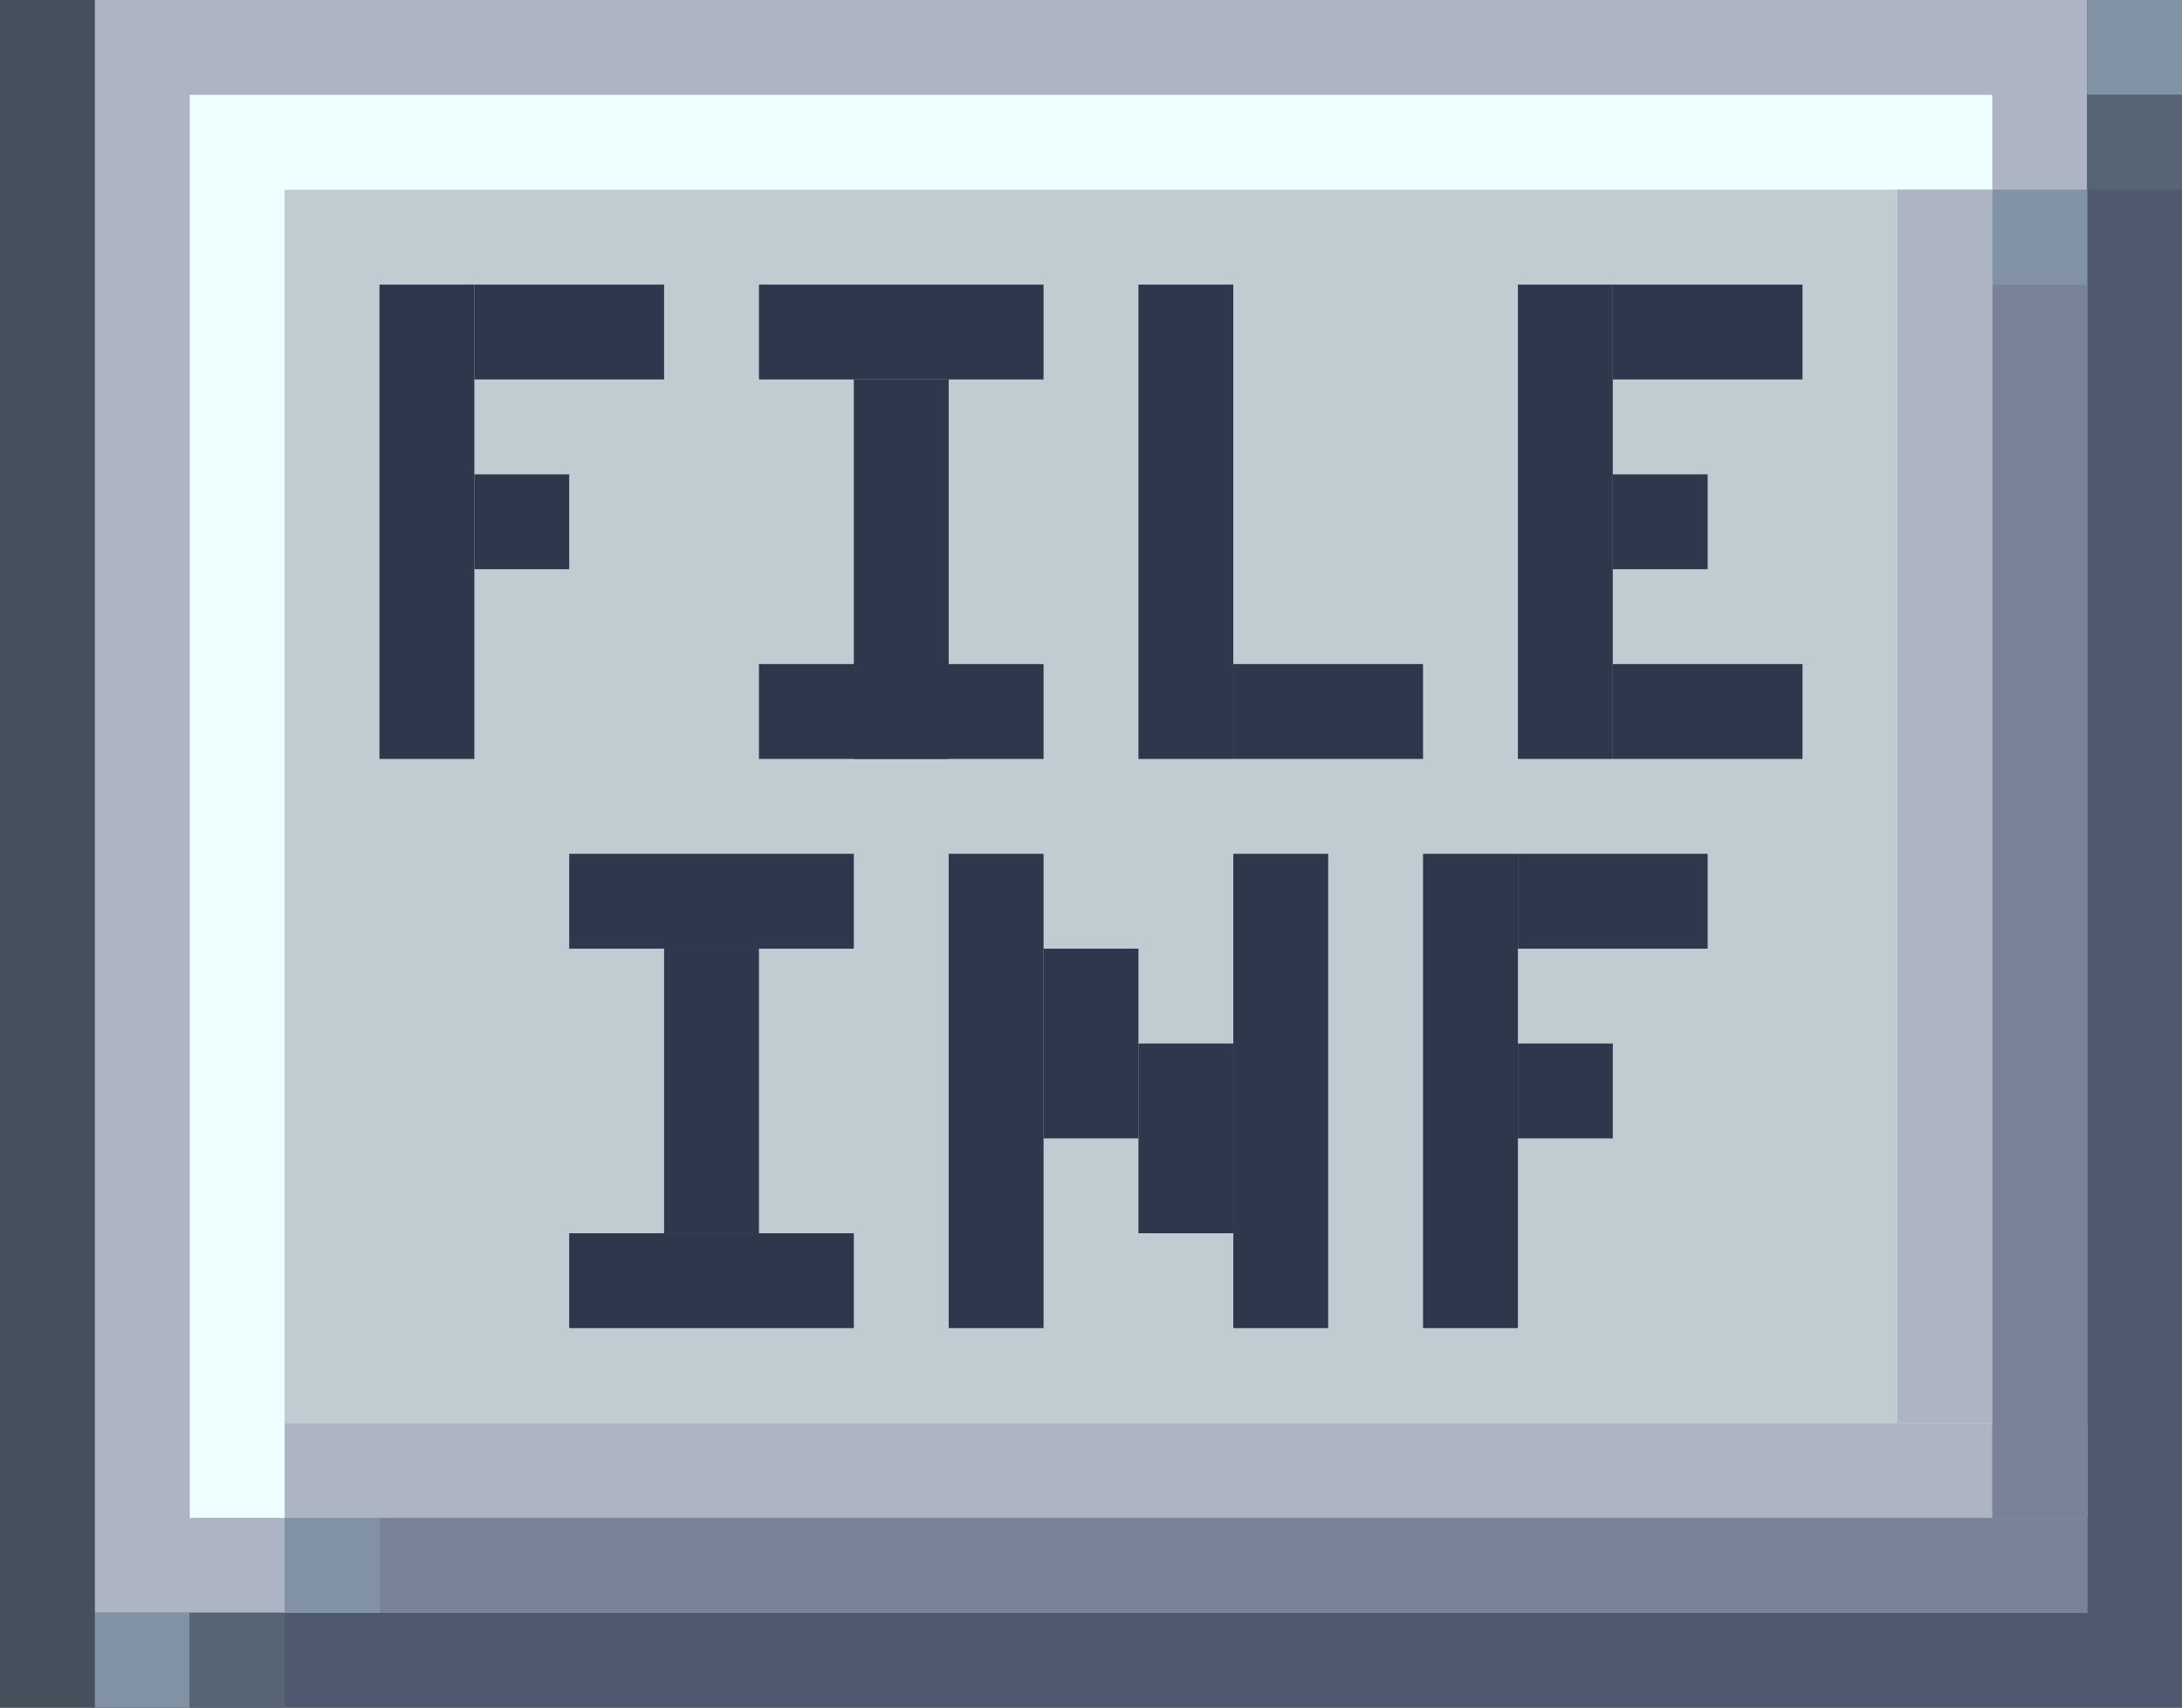 <?xml version="1.0" encoding="utf-8"?>
<!-- Generator: Adobe Illustrator 23.0.1, SVG Export Plug-In . SVG Version: 6.00 Build 0)  -->
<svg version="1.1" id="Слой_1" xmlns="http://www.w3.org/2000/svg" xmlns:xlink="http://www.w3.org/1999/xlink" x="0px" y="0px"
	 viewBox="0 0 23 18" style="enable-background:new 0 0 23 18;" xml:space="preserve">
<rect x="0" y="0" width="23" height="18" fill="#333333" stroke="none"/>
<style type="text/css">
	.st0{fill:#46505D;}
	.st1{fill:#4E586E;}
	.st2{fill:#ADB4C4;}
	.st3{fill:#EDFFFF;}
	.st4{fill:#BFCDD3;}
	.st5{fill:#8192A5;}
	.st6{fill:#798296;}
	.st7{fill:#576476;}
	.st8{fill:#2F374D;}
</style>
<rect class="st0" width="1" height="18"/>
<rect x="1" class="st1" width="22" height="18"/>
<rect x="1" class="st2" width="21" height="17"/>
<rect x="2" y="1" class="st3" width="19" height="15"/>
<rect x="3" y="2" class="st4" width="18" height="13"/>
<rect x="3" y="15" class="st2" width="19" height="1"/>
<rect x="20" y="2" class="st2" width="1" height="13"/>
<rect x="3" y="16" class="st5" width="1" height="1"/>
<rect x="21" y="2" class="st5" width="1" height="1"/>
<rect x="4" y="16" class="st6" width="18" height="1"/>
<rect x="21" y="3" class="st6" width="1" height="13"/>
<rect x="1" y="17" class="st5" width="1" height="1"/>
<rect x="2" y="17" class="st7" width="1" height="1"/>
<rect x="22" class="st5" width="1" height="1"/>
<rect x="22" y="1" class="st7" width="1" height="1"/>
<rect x="4" y="3" class="st8" width="1" height="5"/>
<rect x="5" y="3" class="st8" width="2" height="1"/>
<rect x="5" y="5" class="st8" width="1" height="1"/>
<rect x="8" y="3" class="st8" width="3" height="1"/>
<rect x="9" y="4" class="st8" width="1" height="4"/>
<rect x="8" y="7" class="st8" width="3" height="1"/>
<rect x="12" y="3" class="st8" width="1" height="5"/>
<rect x="13" y="7" class="st8" width="2" height="1"/>
<rect x="16" y="3" class="st8" width="1" height="5"/>
<rect x="17" y="7" class="st8" width="2" height="1"/>
<rect x="17" y="5" class="st8" width="1" height="1"/>
<rect x="17" y="3" class="st8" width="2" height="1"/>
<rect x="6" y="9" class="st8" width="3" height="1"/>
<rect x="7" y="10" class="st8" width="1" height="3"/>
<rect x="6" y="13" class="st8" width="3" height="1"/>
<rect x="10" y="9" class="st8" width="1" height="5"/>
<rect x="11" y="10" class="st8" width="1" height="2"/>
<rect x="12" y="11" class="st8" width="1" height="2"/>
<rect x="13" y="9" class="st8" width="1" height="5"/>
<rect x="15" y="9" class="st8" width="1" height="5"/>
<rect x="16" y="9" class="st8" width="2" height="1"/>
<rect x="16" y="11" class="st8" width="1" height="1"/>
</svg>
